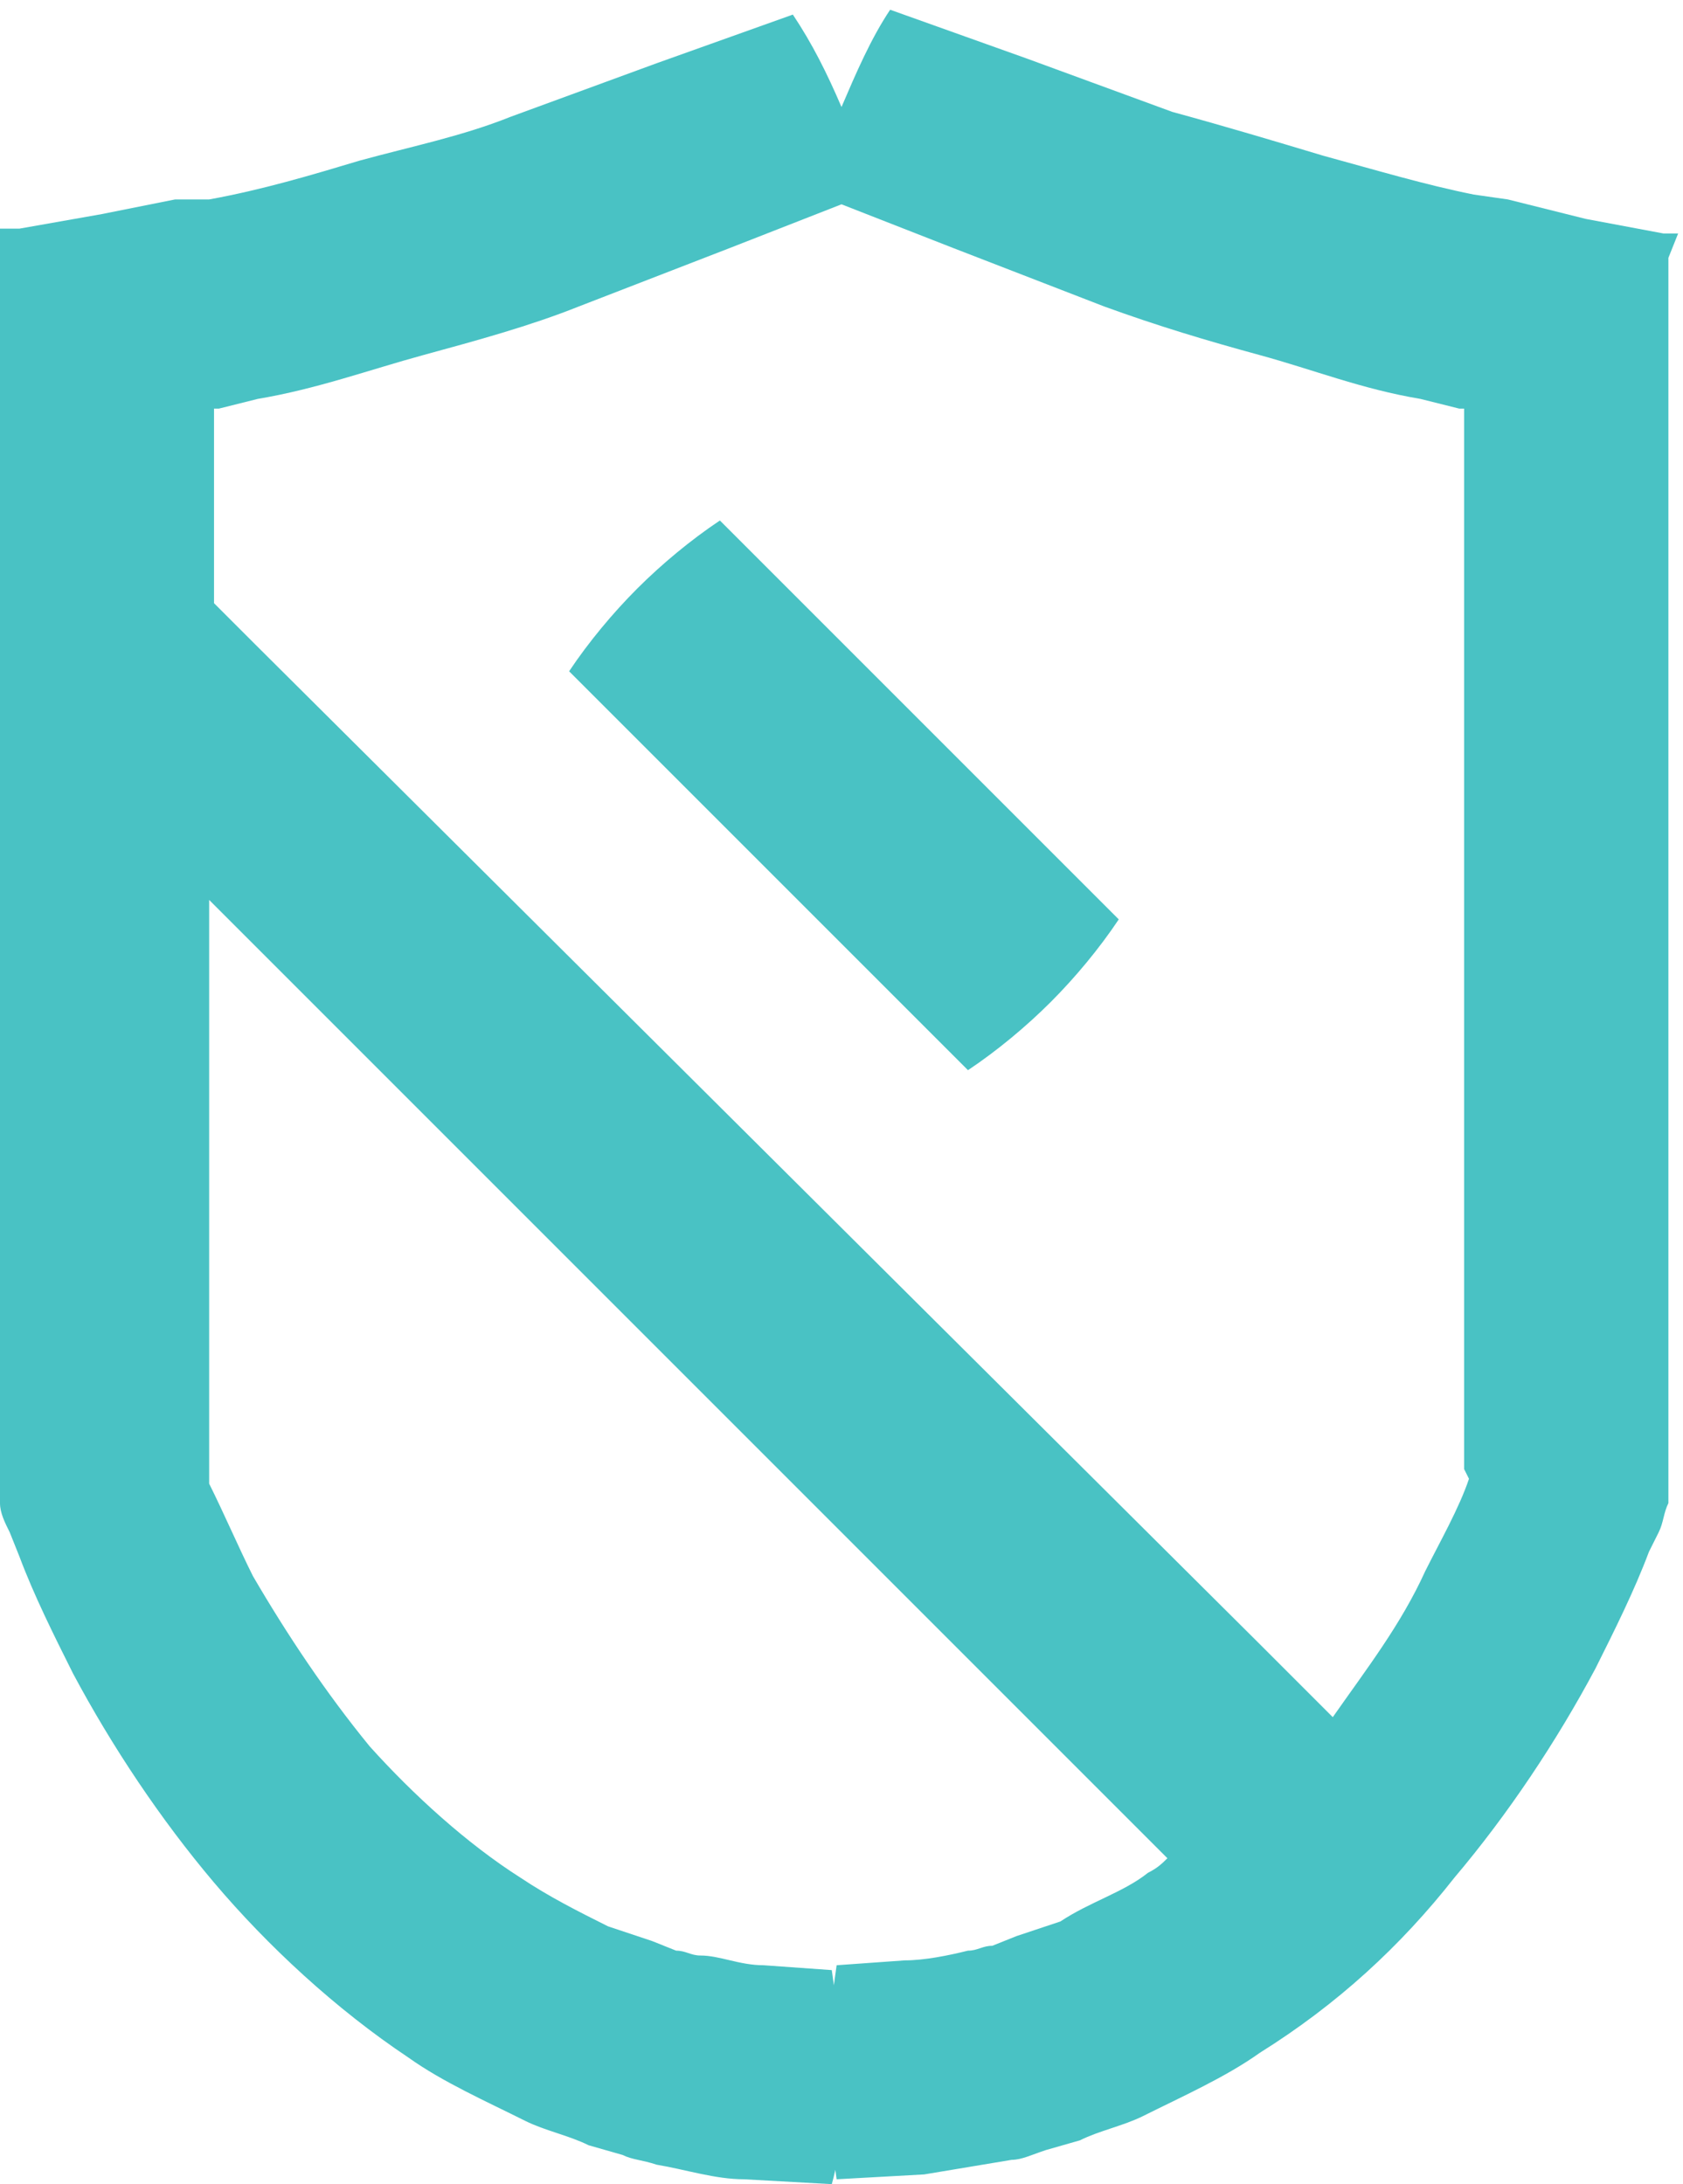 <?xml version="1.0" encoding="utf-8"?>
<!-- Generator: Adobe Illustrator 19.1.0, SVG Export Plug-In . SVG Version: 6.00 Build 0)  -->
<svg version="1.1" xmlns="http://www.w3.org/2000/svg" xmlns:xlink="http://www.w3.org/1999/xlink" x="0px" y="0px"
	 viewBox="0 0 34.6 44.9" style="enable-background:new 0 0 34.6 44.9;" xml:space="preserve">
<style type="text/css">
	.st0{fill:#FFFFFF;}
	.st1{fill:#2DCDCB;}
	.st2{fill:#F7F7F7;}
	.st3{fill:#49C2C4;}
	.st4{fill:none;}
	.st5{fill:none;stroke:#FFFFFF;stroke-width:0.5;stroke-miterlimit:10;}
	.st6{fill:none;stroke:#BCBEC0;stroke-width:0.5;stroke-miterlimit:10;}
	.st7{fill:#D1D3D4;}
	.st8{fill:#47C1C3;}
	.st9{fill:none;stroke:#F3F2F2;stroke-width:1.23;stroke-miterlimit:10;}
	.st10{fill:#FEFEFE;}
</style>
<g id="Backgrounds">
</g>
<g id="Image">
</g>
<g id="Lines">
</g>
<g id="Text">
	<g id="Menu_8_">
	</g>
</g>
<g id="Icons">
	<g id="Menu_1_">
	</g>
	<g id="Security_2_">
		<path class="st3" d="M17,12.9l-2.2-2.2c-0.6,0.4-1.2,0.9-1.7,1.4c-0.5,0.5-1,1.1-1.4,1.7l2.2,2.2l3.8,3.8l2.2,2.2
			c0.6-0.4,1.2-0.9,1.7-1.4c0.5-0.5,1-1.1,1.4-1.7l-2.2-2.2L17,12.9z"/>
		<path class="st3" d="M34.5,4.8l-0.1,0l-0.2,0l-1.6-0.3L31,4.1L30.3,4c-1-0.2-2-0.5-3.1-0.8c-1-0.3-2-0.6-3.1-0.9l-3-1.1l-2.8-1
			c-0.4,0.6-0.7,1.3-1,2c0,0,0,0,0,0c-0.3-0.7-0.6-1.3-1-1.9l-2.8,1l-3,1.1c-1,0.4-2,0.6-3.1,0.9c-1,0.3-2,0.6-3.1,0.8L3.6,4.1
			L2.1,4.4L0.4,4.7l-0.2,0l-0.1,0l-0.1,0c0,0,0,0,0,0v0.4v0.8v0.7v3.1V14c0,0-0.1,0.1-0.1,0.1l0.1,0.1v7.1v3.2v4.4V30l0,0.9
			c0,0.2,0.1,0.4,0.2,0.6L0.4,32c0.3,0.8,0.7,1.6,1.1,2.4c0.8,1.5,1.8,3,2.9,4.3c1.1,1.3,2.5,2.6,4,3.6c0.7,0.5,1.6,0.9,2.4,1.3
			c0.4,0.2,0.9,0.3,1.3,0.5l0.7,0.2c0.2,0.1,0.4,0.1,0.7,0.2c0.6,0.1,1.2,0.3,1.8,0.3l1.8,0.1c0.2-0.7,0.2-1.4,0.2-2.2
			c0-0.7-0.1-1.5-0.2-2.2l-1.4-0.1c-0.5,0-0.9-0.2-1.3-0.2c-0.2,0-0.3-0.1-0.5-0.1l-0.5-0.2l-0.9-0.3c-0.6-0.3-1.2-0.6-1.8-1
			c-1.1-0.7-2.2-1.7-3.1-2.7c-0.9-1.1-1.7-2.3-2.4-3.5c-0.3-0.6-0.6-1.3-0.9-1.9l0-0.1c0,0,0,0,0,0V30v-1.2v-4.4v-3.2v-2.7
			l18.3,18.3l1.4,1.4c-0.1,0.1-0.2,0.2-0.4,0.3c-0.5,0.4-1.2,0.6-1.8,1l-0.9,0.3l-0.5,0.2c-0.2,0-0.3,0.1-0.5,0.1
			c-0.4,0.1-0.9,0.2-1.3,0.2l-1.4,0.1c-0.1,0.7-0.2,1.5-0.2,2.2c0,0.7,0.1,1.5,0.2,2.2l1.8-0.1c0.6-0.1,1.2-0.2,1.8-0.3
			c0.2,0,0.4-0.1,0.7-0.2l0.7-0.2c0.4-0.2,0.9-0.3,1.3-0.5c0.8-0.4,1.7-0.8,2.4-1.3c1.6-1,2.9-2.2,4-3.6c1.1-1.3,2.1-2.8,2.9-4.3
			c0.4-0.8,0.8-1.6,1.1-2.4l0.2-0.4c0.1-0.2,0.1-0.4,0.2-0.6l0-0.9v-1.2v-4.4v-3.2V9.8V6.8V6.1V5.3L34.5,4.8
			C34.6,4.8,34.6,4.8,34.5,4.8L34.5,4.8z M30.2,30.4c-0.2,0.6-0.6,1.3-0.9,1.9c-0.5,1.1-1.2,2-1.9,3l-1.5-1.5L5.3,13.3l-0.9-0.9V9.8
			V8.4c0,0,0,0,0.1,0l0.8-0.2C6.5,8,7.6,7.6,8.7,7.3c1.1-0.3,2.2-0.6,3.2-1L15,5.1l2.3-0.9l2.3,0.9l3.1,1.2c1.1,0.4,2.1,0.7,3.2,1
			c1.1,0.3,2.1,0.7,3.3,0.9l0.8,0.2c0,0,0.1,0,0.1,0v1.4v11.5v3.2v4.4V30v0.2c0,0,0,0,0,0L30.2,30.4z"/>
	</g>
</g>
<g id="Logo">
</g>
<g id="Dashes">
</g>
</svg>
